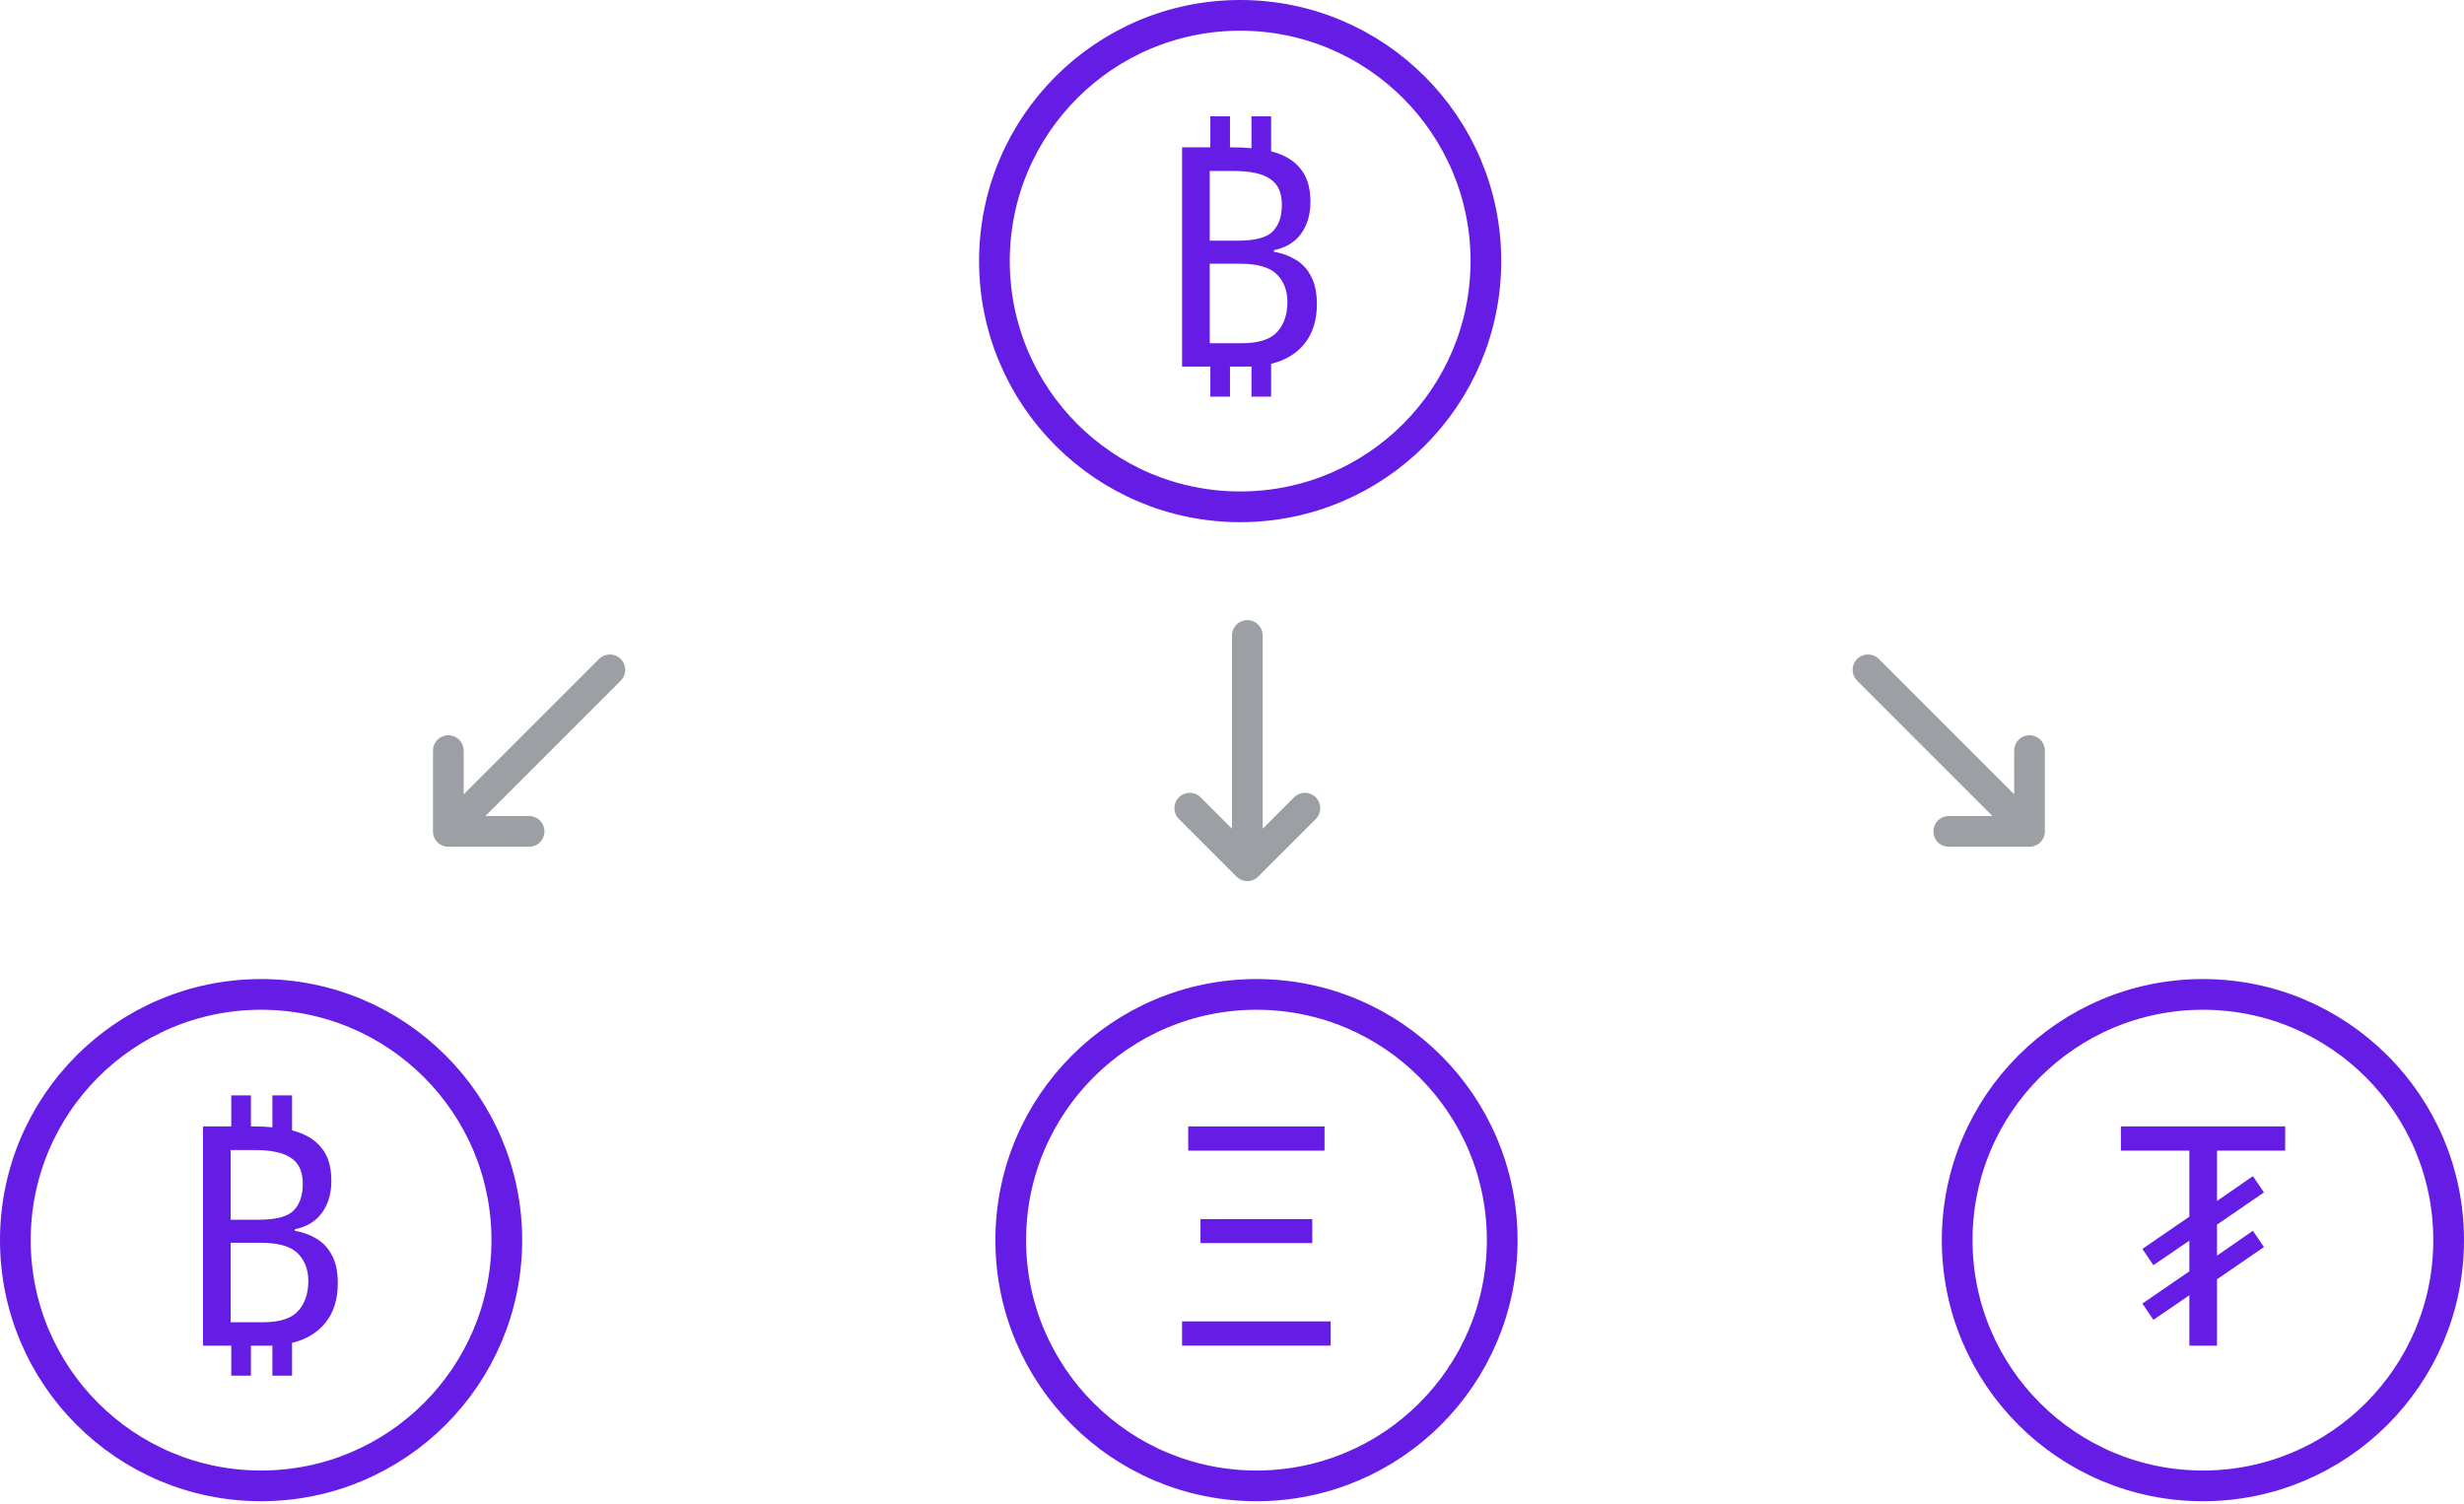 <svg width="321" height="196" viewBox="0 0 321 196" fill="none" xmlns="http://www.w3.org/2000/svg">
<circle cx="161.563" cy="34.013" r="32.013" stroke="#651CE4" stroke-width="4"/>
<path d="M157.678 51.675V47.755H153.998V19.195H157.678V15.155H160.238V19.195H160.558C161.464 19.195 162.291 19.235 163.038 19.315V15.155H165.598V19.715C167.278 20.142 168.544 20.888 169.398 21.955C170.278 22.995 170.718 24.435 170.718 26.275C170.718 27.955 170.304 29.355 169.478 30.475C168.678 31.568 167.504 32.275 165.958 32.595V32.795C167.024 32.982 167.971 33.328 168.798 33.835C169.651 34.342 170.318 35.062 170.798 35.995C171.304 36.928 171.558 38.142 171.558 39.635C171.558 41.715 171.024 43.422 169.958 44.755C168.918 46.062 167.464 46.942 165.598 47.395V51.675H163.038V47.755C162.851 47.755 162.651 47.755 162.438 47.755H160.238V51.675H157.678ZM157.598 31.355H161.278C163.464 31.355 164.958 30.968 165.758 30.195C166.584 29.395 166.998 28.222 166.998 26.675C166.998 25.102 166.491 23.982 165.478 23.315C164.491 22.622 162.904 22.275 160.718 22.275H157.598V31.355ZM157.598 34.355V44.715H161.758C163.971 44.715 165.518 44.222 166.398 43.235C167.278 42.248 167.718 40.955 167.718 39.355C167.718 37.862 167.264 36.662 166.358 35.755C165.451 34.822 163.824 34.355 161.478 34.355H157.598Z" fill="#651CE4"/>
<circle cx="34.013" cy="161.563" r="32.013" stroke="#651CE4" stroke-width="4"/>
<path d="M30.128 179.225V175.305H26.448V146.745H30.128V142.705H32.688V146.745H33.008C33.914 146.745 34.741 146.785 35.488 146.865V142.705H38.048V147.265C39.728 147.691 40.995 148.438 41.848 149.505C42.728 150.545 43.168 151.985 43.168 153.825C43.168 155.505 42.755 156.905 41.928 158.025C41.128 159.118 39.955 159.825 38.408 160.145V160.345C39.474 160.531 40.421 160.878 41.248 161.385C42.101 161.891 42.768 162.611 43.248 163.545C43.755 164.478 44.008 165.691 44.008 167.185C44.008 169.265 43.474 170.971 42.408 172.305C41.368 173.611 39.914 174.491 38.048 174.945V179.225H35.488V175.305C35.301 175.305 35.101 175.305 34.888 175.305H32.688V179.225H30.128ZM30.048 158.905H33.728C35.914 158.905 37.408 158.518 38.208 157.745C39.035 156.945 39.448 155.771 39.448 154.225C39.448 152.651 38.941 151.531 37.928 150.865C36.941 150.171 35.355 149.825 33.168 149.825H30.048V158.905ZM30.048 161.905V172.265H34.208C36.421 172.265 37.968 171.771 38.848 170.785C39.728 169.798 40.168 168.505 40.168 166.905C40.168 165.411 39.715 164.211 38.808 163.305C37.901 162.371 36.275 161.905 33.928 161.905H30.048Z" fill="#651CE4"/>
<circle cx="163.689" cy="161.563" r="32.013" stroke="#651CE4" stroke-width="4"/>
<path d="M154.795 149.905V146.745H172.555V149.905H154.795ZM156.395 161.945V158.825H170.955V161.945H156.395ZM153.995 175.305V172.145H173.355V175.305H153.995Z" fill="#651CE4"/>
<circle cx="286.987" cy="161.563" r="32.013" stroke="#651CE4" stroke-width="4"/>
<path d="M285.221 175.305V168.745L280.541 171.945L279.101 169.825L285.221 165.625V161.625L280.541 164.825L279.101 162.705L285.221 158.505V149.905H276.301V146.745H297.701V149.905H288.821V156.465L293.501 153.225L294.941 155.345L288.821 159.545V163.585L293.501 160.345L294.941 162.465L288.821 166.665V175.305H285.221Z" fill="#651CE4"/>
<path d="M162.5 82.788V112.788M162.5 112.788L170 105.288M162.5 112.788L155 105.288" stroke="#9CA0A5" stroke-width="4" stroke-linecap="round"/>
<path d="M79.452 87.266L58.407 108.31M58.407 108.31H68.929M58.407 108.31V97.788" stroke="#9CA0A5" stroke-width="4" stroke-linecap="round"/>
<path d="M243.354 87.265L264.399 108.31M264.399 108.31V97.787M264.399 108.31H253.876" stroke="#9CA0A5" stroke-width="4" stroke-linecap="round"/>
</svg>
